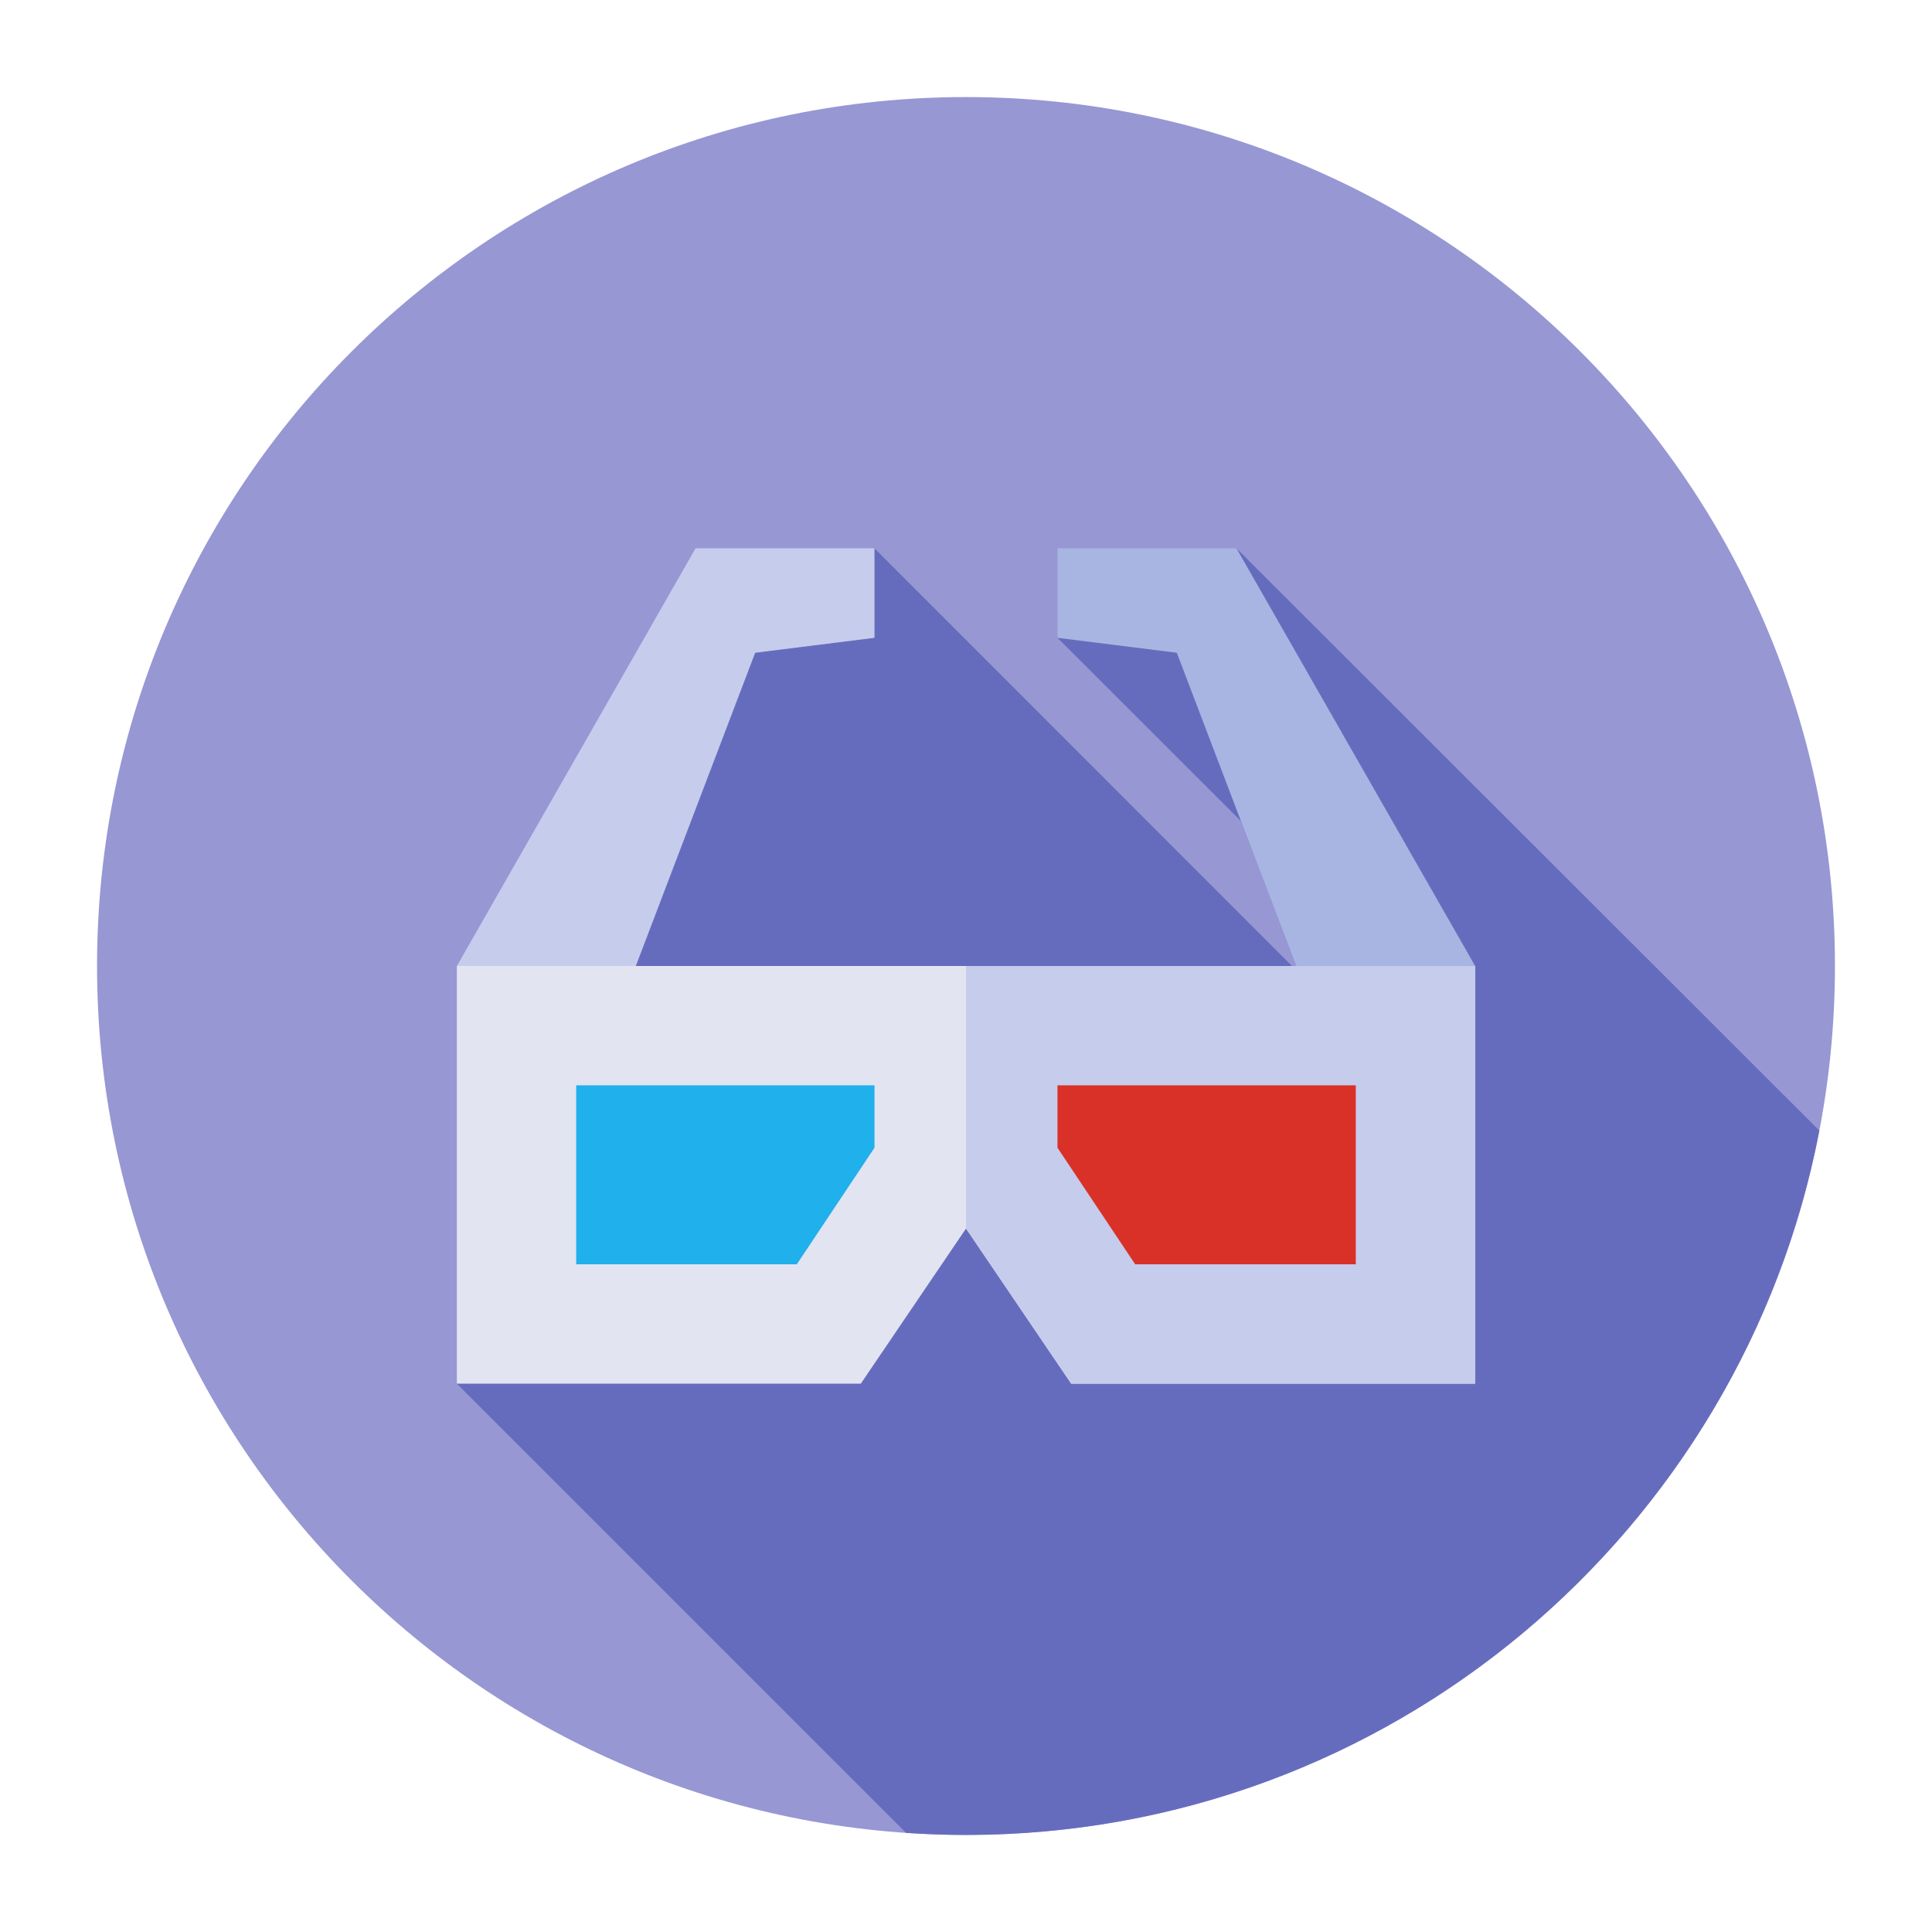 <svg xmlns="http://www.w3.org/2000/svg" xmlns:xlink="http://www.w3.org/1999/xlink" width="300" zoomAndPan="magnify" viewBox="0 0 224.88 225" height="300" preserveAspectRatio="xMidYMid meet" version="1.0"><defs><clipPath id="e25952372c"><path d="M 11.242 11.305 L 213.637 11.305 L 213.637 213.695 L 11.242 213.695 Z M 11.242 11.305 " clip-rule="nonzero"/></clipPath><clipPath id="e1e866b363"><path d="M 53 63 L 212 63 L 212 213.695 L 53 213.695 Z M 53 63 " clip-rule="nonzero"/></clipPath></defs><g clip-path="url(#e25952372c)"><path fill="#9797d4" d="M 112.441 11.305 C 168.328 11.305 213.637 56.609 213.637 112.5 C 213.637 168.391 168.328 213.695 112.441 213.695 C 56.551 213.695 11.242 168.391 11.242 112.5 C 11.242 56.609 56.551 11.305 112.441 11.305 " fill-opacity="1" fill-rule="nonzero"/></g><g clip-path="url(#e1e866b363)"><path fill="#666cbd" d="M 211.816 131.664 L 143.941 63.859 L 123.094 74.281 L 144.465 95.633 L 150.891 112.5 L 150.406 112.5 L 101.785 63.859 L 78.445 79.297 L 53.145 161.141 L 105.457 213.453 C 107.766 213.609 110.094 213.695 112.441 213.695 C 161.777 213.695 202.859 178.387 211.816 131.664 " fill-opacity="1" fill-rule="nonzero"/></g><path fill="#a8b5e2" d="M 143.941 63.859 L 123.094 63.859 L 123.094 74.281 L 136.992 76.02 L 153.703 119.879 L 171.734 112.5 L 143.941 63.859 " fill-opacity="1" fill-rule="nonzero"/><path fill="#c6ccec" d="M 53.148 112.5 L 80.941 63.859 L 101.785 63.859 L 101.785 74.281 L 87.887 76.02 L 71.801 118.242 L 53.148 112.5 " fill-opacity="1" fill-rule="nonzero"/><path fill="#e2e5f1" d="M 53.145 112.5 L 53.145 161.141 L 100.188 161.141 L 112.441 143.074 L 124.691 161.141 L 171.734 161.141 L 171.734 112.5 L 53.145 112.5 " fill-opacity="1" fill-rule="nonzero"/><path fill="#c6ccec" d="M 171.734 112.5 L 171.734 161.141 L 124.691 161.141 L 112.441 143.074 L 112.441 112.5 L 171.734 112.5 " fill-opacity="1" fill-rule="nonzero"/><path fill="#20b0ec" d="M 92.734 147.242 L 67.043 147.242 L 67.043 126.398 L 101.785 126.398 L 101.785 133.664 L 92.734 147.242 " fill-opacity="1" fill-rule="nonzero"/><path fill="#d93127" d="M 157.836 147.242 L 132.145 147.242 L 123.094 133.664 L 123.094 126.398 L 157.836 126.398 L 157.836 147.242 " fill-opacity="1" fill-rule="nonzero"/></svg>